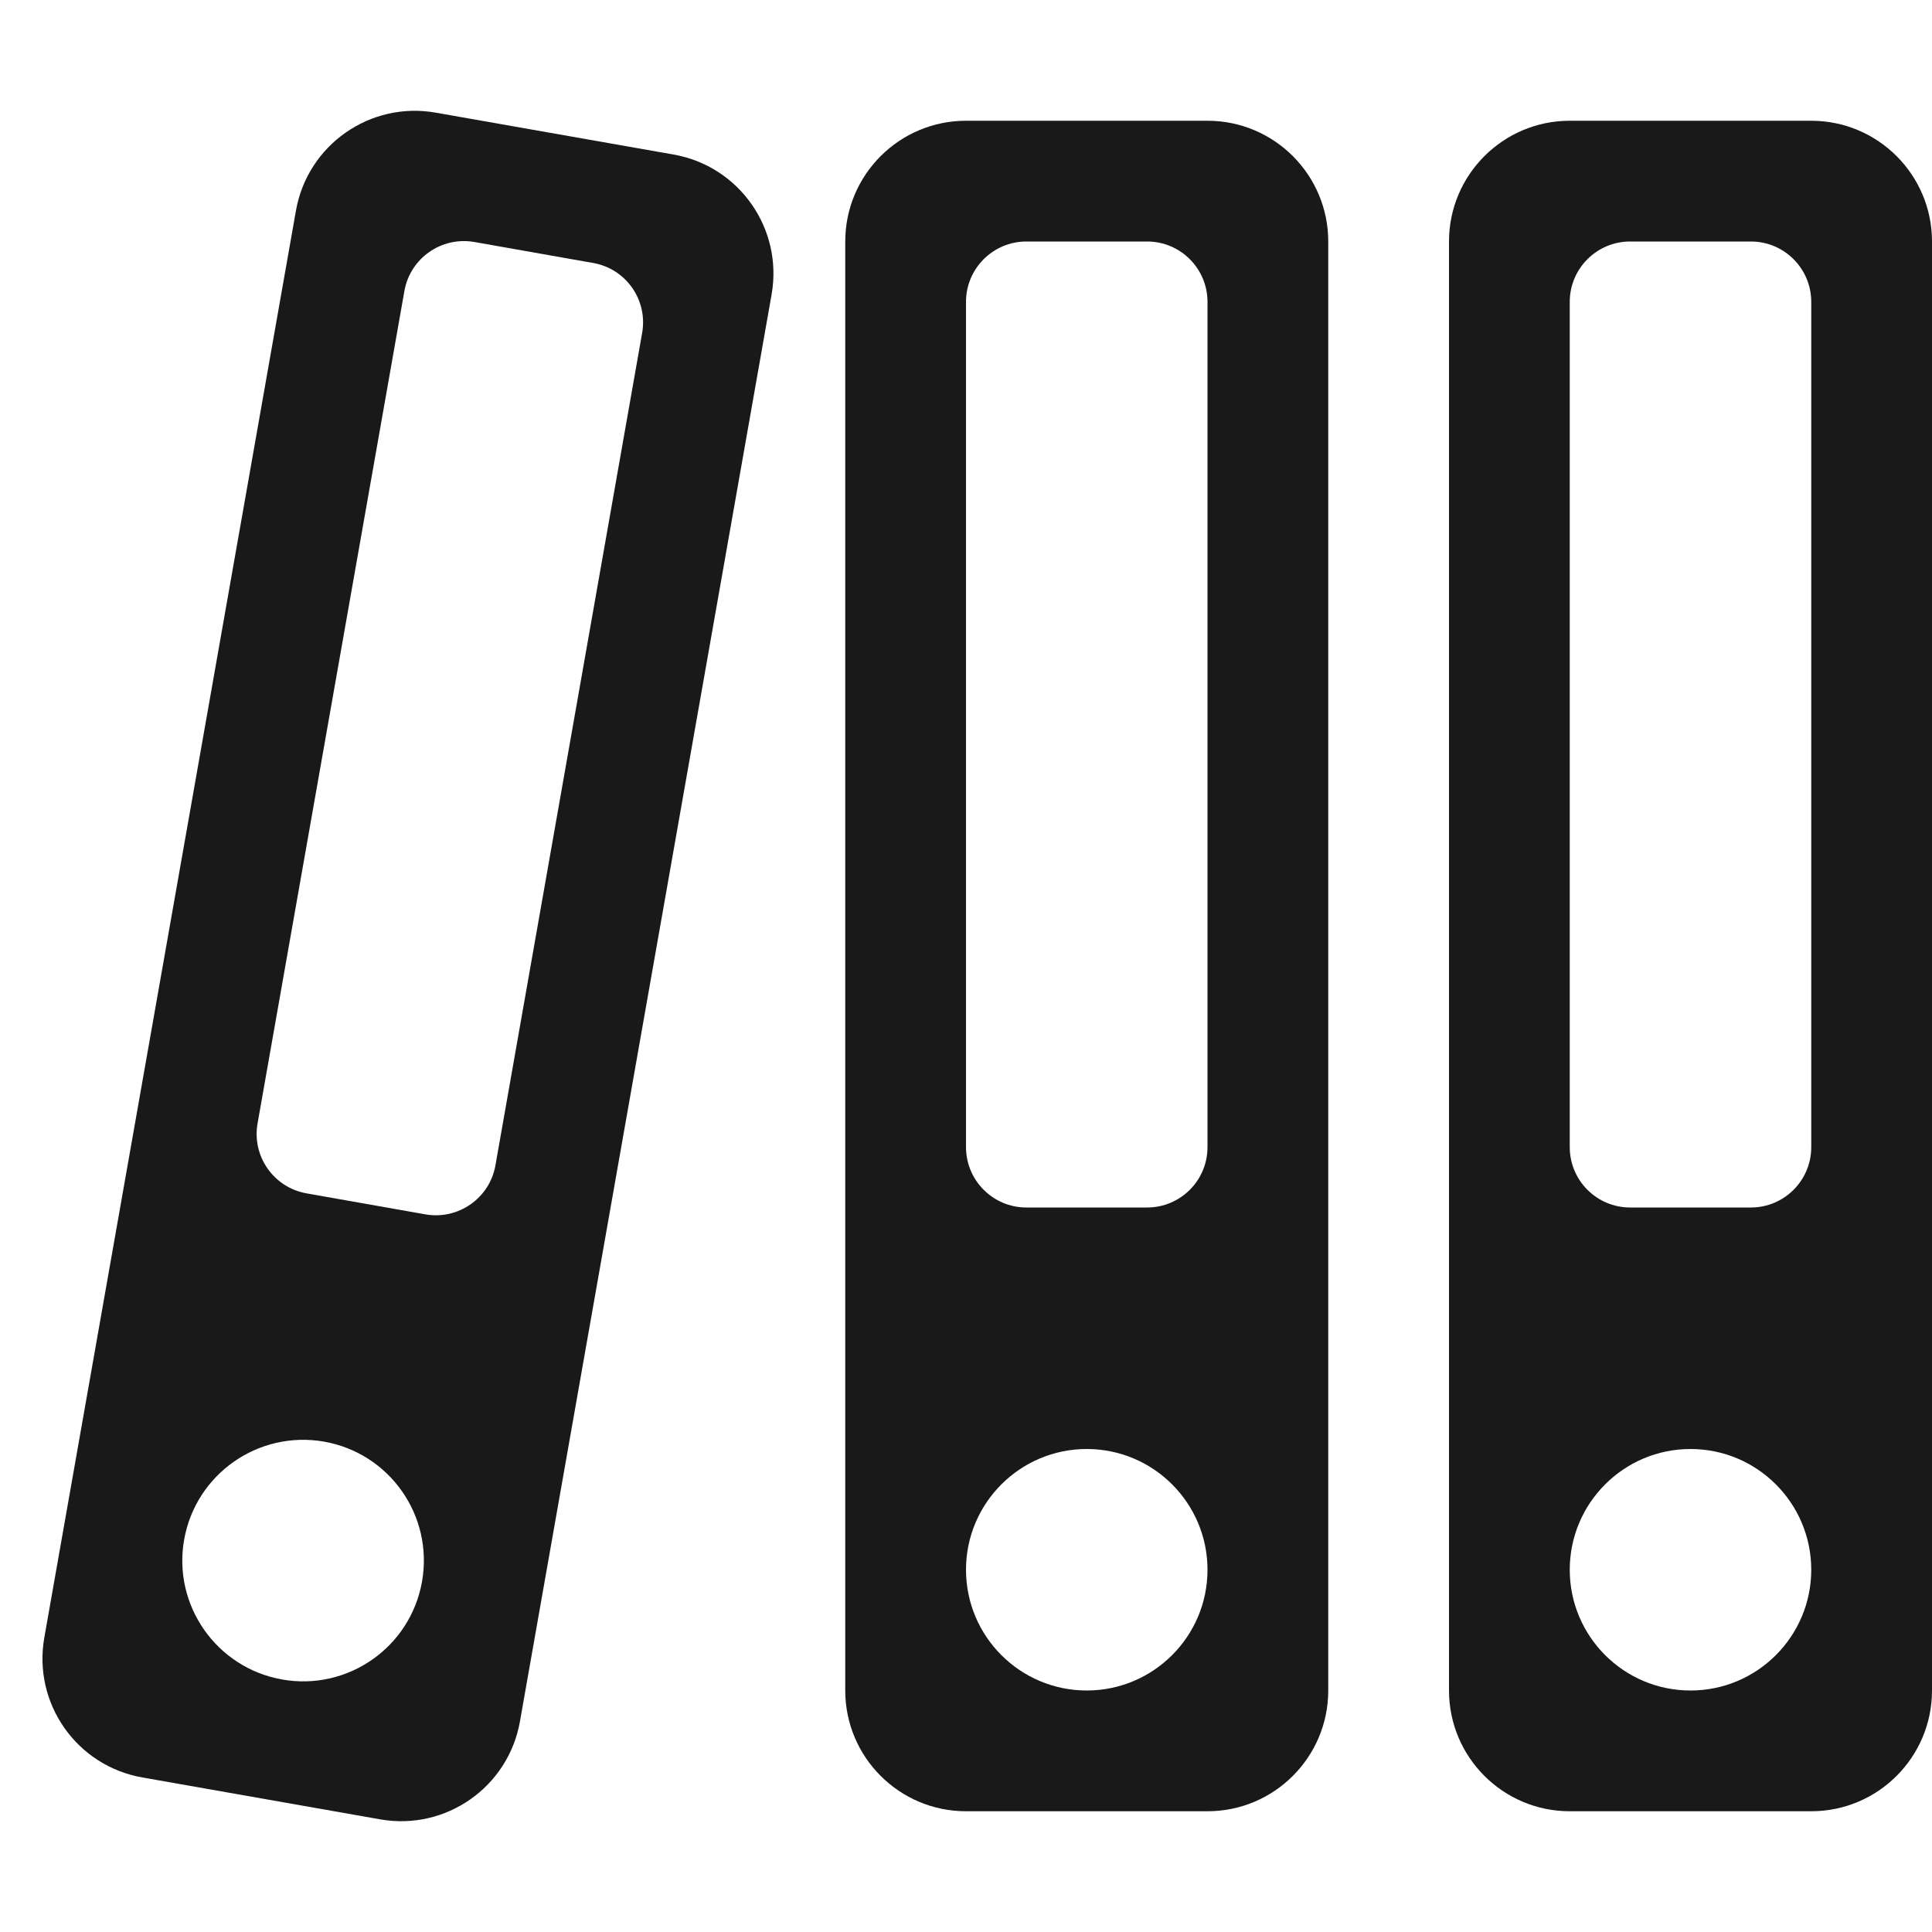 <svg width="16" height="16" viewBox="0 0 16 16" fill="none" xmlns="http://www.w3.org/2000/svg">
<g opacity="0.9">
<path fill-rule="evenodd" clip-rule="evenodd" d="M12 2C12 1.448 12.448 1 13 1H15C15.552 1 16 1.448 16 2V14C16 14.552 15.552 15 15 15H13C12.448 15 12 14.552 12 14V2ZM15 13C15 13.552 14.552 14 14 14C13.448 14 13 13.552 13 13C13 12.448 13.448 12 14 12C14.552 12 15 12.448 15 13ZM13.5 2C13.224 2 13 2.224 13 2.5V9.5C13 9.776 13.224 10 13.5 10H14.5C14.776 10 15 9.776 15 9.5V2.5C15 2.224 14.776 2 14.5 2H13.5Z" fill="black"/>
<path fill-rule="evenodd" clip-rule="evenodd" d="M7 2C7 1.448 7.448 1 8 1H10C10.552 1 11 1.448 11 2V14C11 14.552 10.552 15 10 15H8C7.448 15 7 14.552 7 14V2ZM10 13C10 13.552 9.552 14 9 14C8.448 14 8 13.552 8 13C8 12.448 8.448 12 9 12C9.552 12 10 12.448 10 13ZM8.5 2C8.224 2 8 2.224 8 2.5V9.5C8 9.776 8.224 10 8.5 10H9.5C9.776 10 10 9.776 10 9.5V2.5C10 2.224 9.776 2 9.5 2H8.5Z" fill="black"/>
<path fill-rule="evenodd" clip-rule="evenodd" d="M2.451 1.744C2.547 1.2 3.065 0.837 3.609 0.933L5.579 1.28C6.123 1.376 6.486 1.895 6.39 2.439L4.306 14.256C4.21 14.8 3.692 15.163 3.148 15.067L1.178 14.72C0.634 14.624 0.271 14.106 0.367 13.562L2.451 1.744ZM3.495 13.098C3.399 13.642 2.88 14.005 2.337 13.909C1.793 13.813 1.429 13.294 1.525 12.751C1.621 12.207 2.14 11.844 2.684 11.939C3.228 12.035 3.591 12.554 3.495 13.098ZM3.928 2.004C3.656 1.957 3.397 2.138 3.349 2.41L2.133 9.304C2.085 9.576 2.267 9.835 2.539 9.883L3.524 10.057C3.795 10.104 4.055 9.923 4.103 9.651L5.318 2.757C5.366 2.485 5.185 2.226 4.913 2.178L3.928 2.004Z" fill="black"/>
</g>
</svg>
